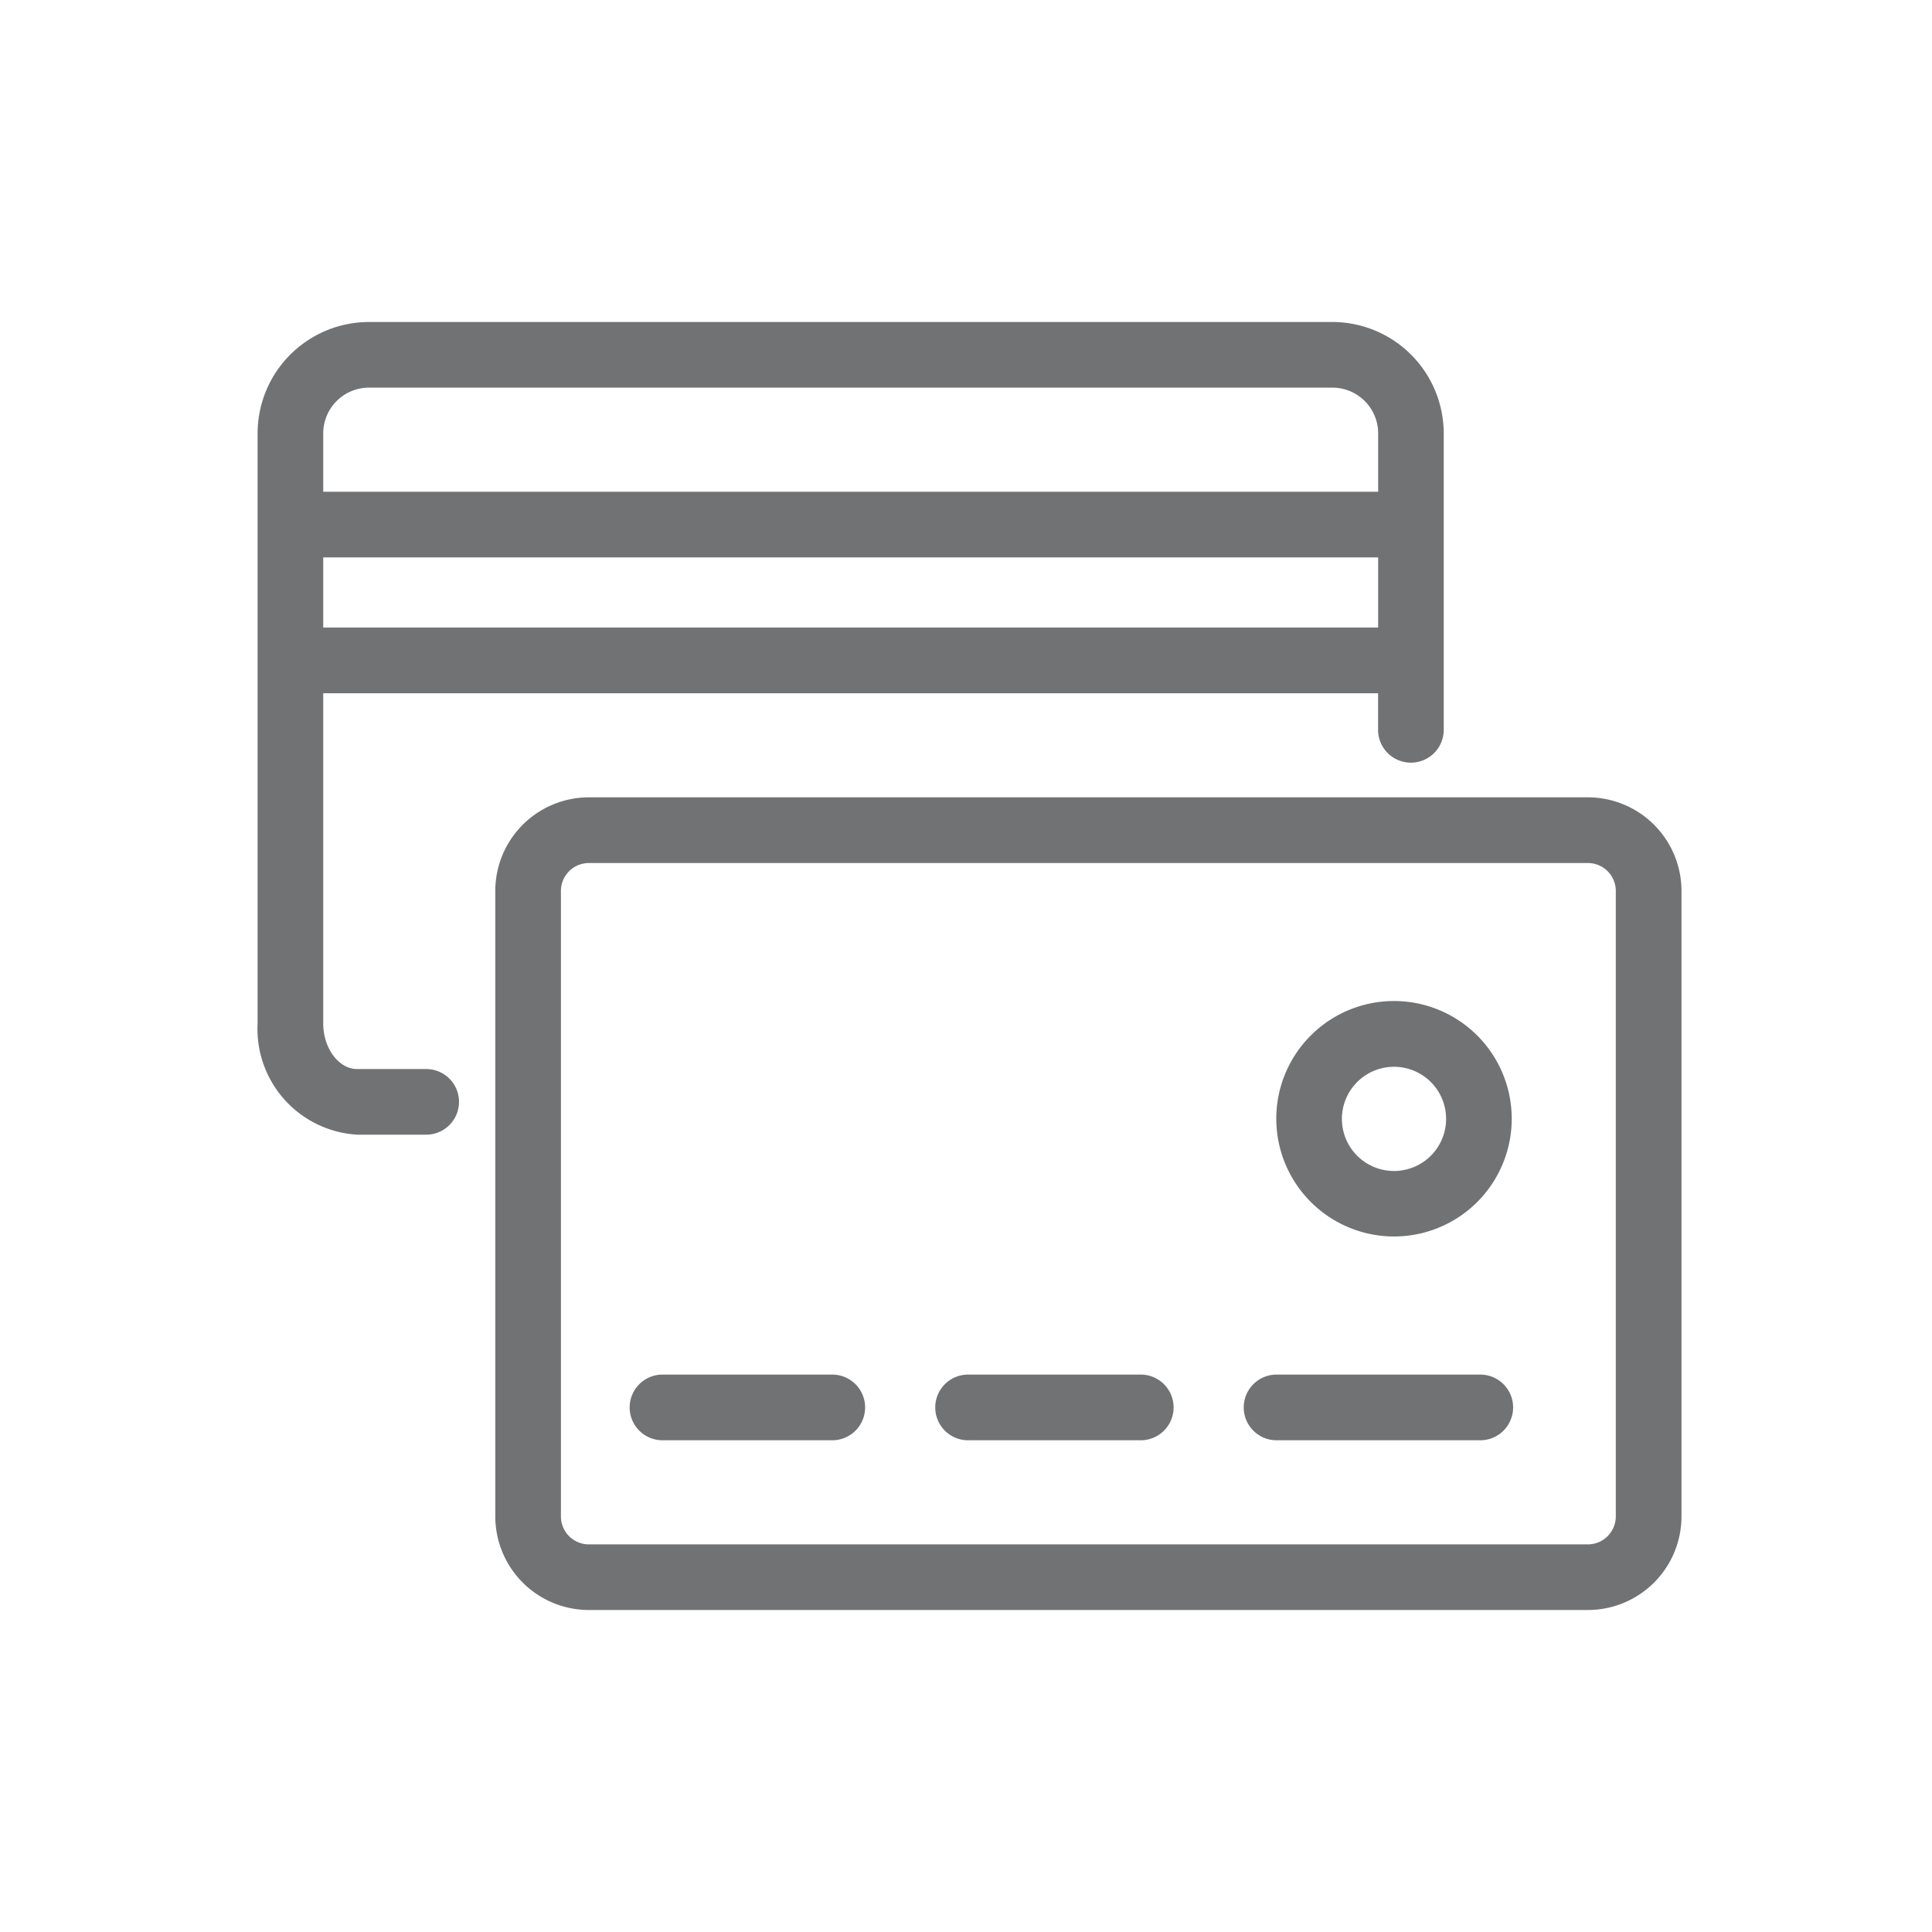 <svg xmlns="http://www.w3.org/2000/svg" width="30" height="30" viewBox="0 0 30 30">
  <g id="my-cards" transform="translate(12848 -12879)">
    <g id="Group_39984" data-name="Group 39984" transform="translate(-12848 12879)">
      <rect id="Rectangle_18667" data-name="Rectangle 18667" width="30" height="30" fill="#707273" opacity="0"/>
    </g>
    <path id="my-cards-2" data-name="my-cards" d="M5.144,20a1.454,1.454,0,0,1-1.453-1.453V8.834A1.454,1.454,0,0,1,5.144,7.381H20.657A1.454,1.454,0,0,1,22.11,8.834v9.713A1.454,1.454,0,0,1,20.657,20ZM4.71,8.834v9.713a.434.434,0,0,0,.434.434H20.657a.434.434,0,0,0,.433-.434V8.834a.434.434,0,0,0-.433-.433H5.144A.434.434,0,0,0,4.71,8.834Zm11.09,8.53a.51.51,0,0,1,0-1.019h3.163a.51.51,0,1,1,0,1.019Zm-4.745,0a.51.51,0,1,1,0-1.019h2.636a.51.51,0,1,1,0,1.019Zm-4.745,0a.51.51,0,1,1,0-1.019H8.946a.51.51,0,0,1,0,1.019Zm9.508-4.991A1.828,1.828,0,1,1,17.645,14.2,1.83,1.83,0,0,1,15.818,12.373Zm1.019,0a.809.809,0,1,0,.809-.808A.809.809,0,0,0,16.837,12.373Zm-15.292.246A1.645,1.645,0,0,1,0,10.892V1.729A1.731,1.731,0,0,1,1.729,0h14.96a1.731,1.731,0,0,1,1.729,1.729V6.31a.51.51,0,1,1-1.019,0V5.765H1.019v5.128c0,.383.24.707.525.707H2.618a.509.509,0,1,1,0,1.019ZM1.019,4.745H17.4V3.655H1.019ZM17.4,2.636V1.729a.711.711,0,0,0-.71-.71H1.729a.711.711,0,0,0-.71.71v.907Z" transform="translate(-12844 12884)" fill="#707273"/>
  </g>
</svg>
